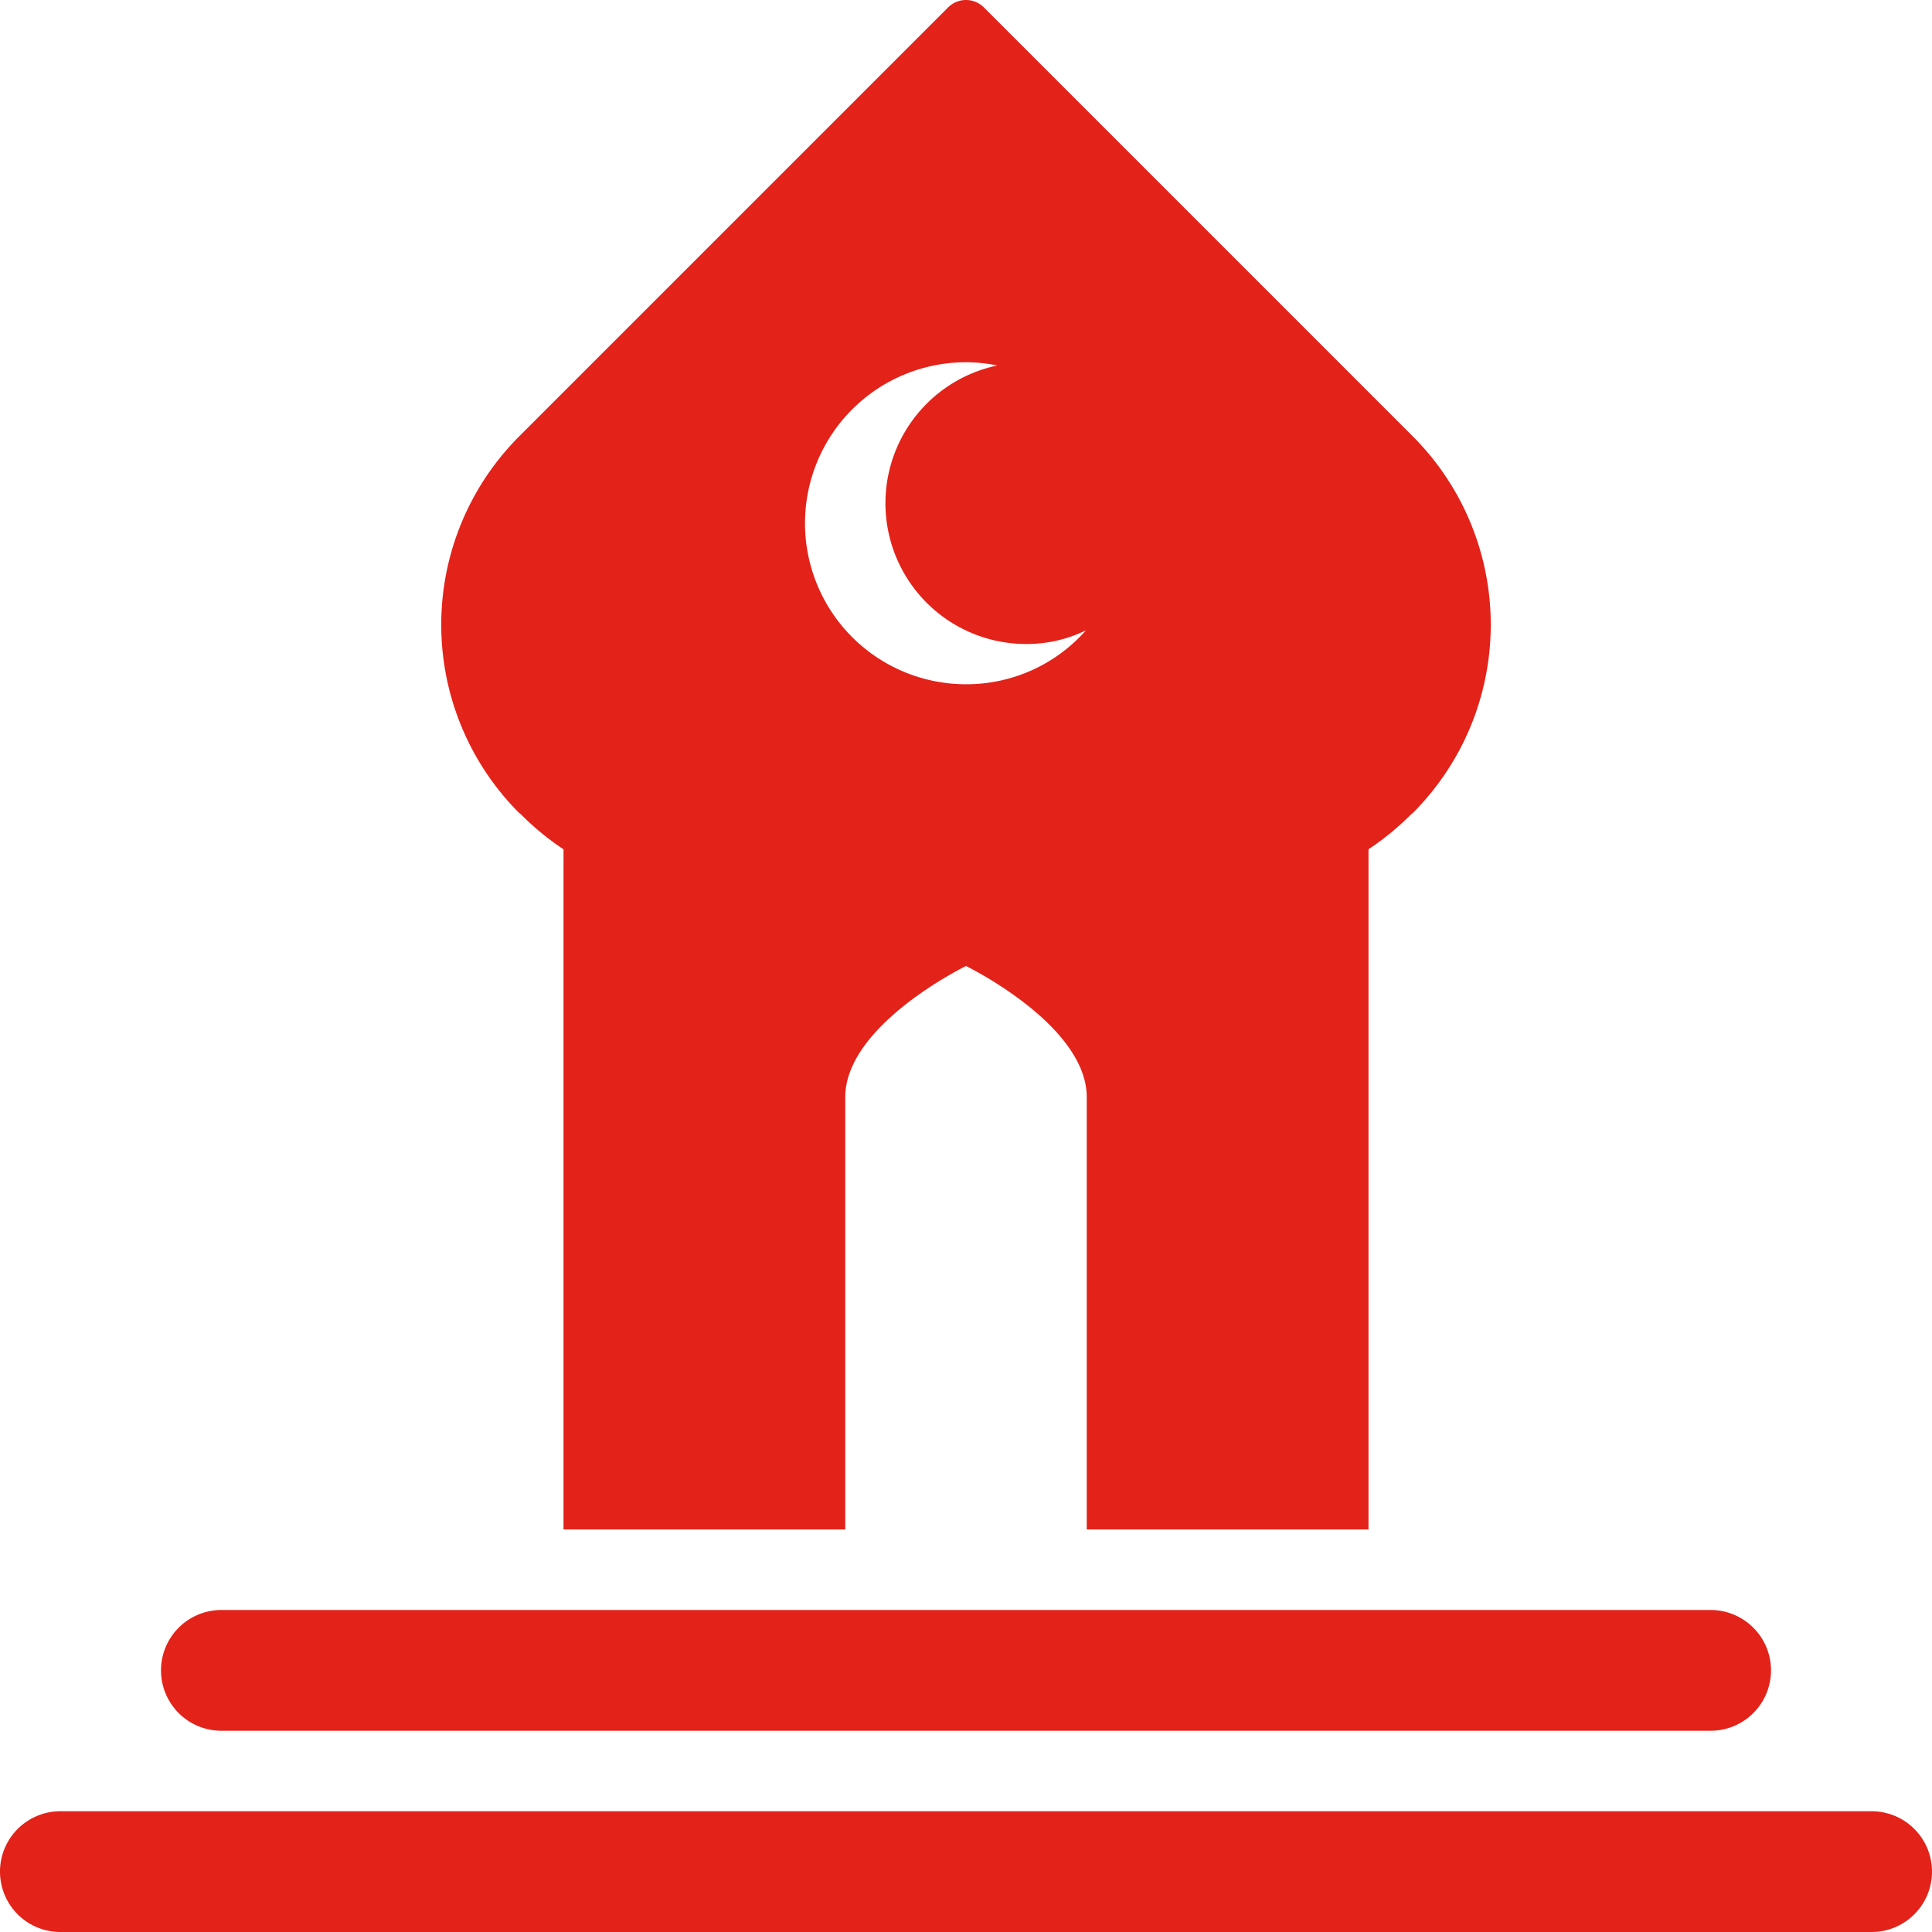 <svg fill="#E32219" xmlns="http://www.w3.org/2000/svg" viewBox="0 0 48 48" x="0px" y="0px"><title>Asset 571</title><g data-name="Layer 2"><g><path d="M46.5,45H1.5a1.5,1.5,0,0,0,0,3h45a1.5,1.5,0,0,0,0-3Z"></path><path d="M5.5,43h37a1.5,1.5,0,0,0,0-3H5.5a1.5,1.5,0,0,0,0,3Z"></path><path d="M12.94,20.23A6.717,6.717,0,0,0,14,21.1v16.9h7v-10.74c0-1.8,3-3.26,3-3.26s3,1.46,3,3.26v10.74h7V21.1A6.717,6.717,0,0,0,35.06,20.23l.05-.04a6.621,6.621,0,0,0,0-9.34L24.44.18a.628.628,0,0,0-.88,0L12.89,10.85a6.621,6.621,0,0,0,0,9.34ZM24,9a3.963,3.963,0,0,1,.78.08,3.497,3.497,0,0,0,.72,6.92A3.352,3.352,0,0,0,26.98,15.66,3.958,3.958,0,0,1,24,17a4,4,0,1,1,0-8Z"></path></g></g></svg>